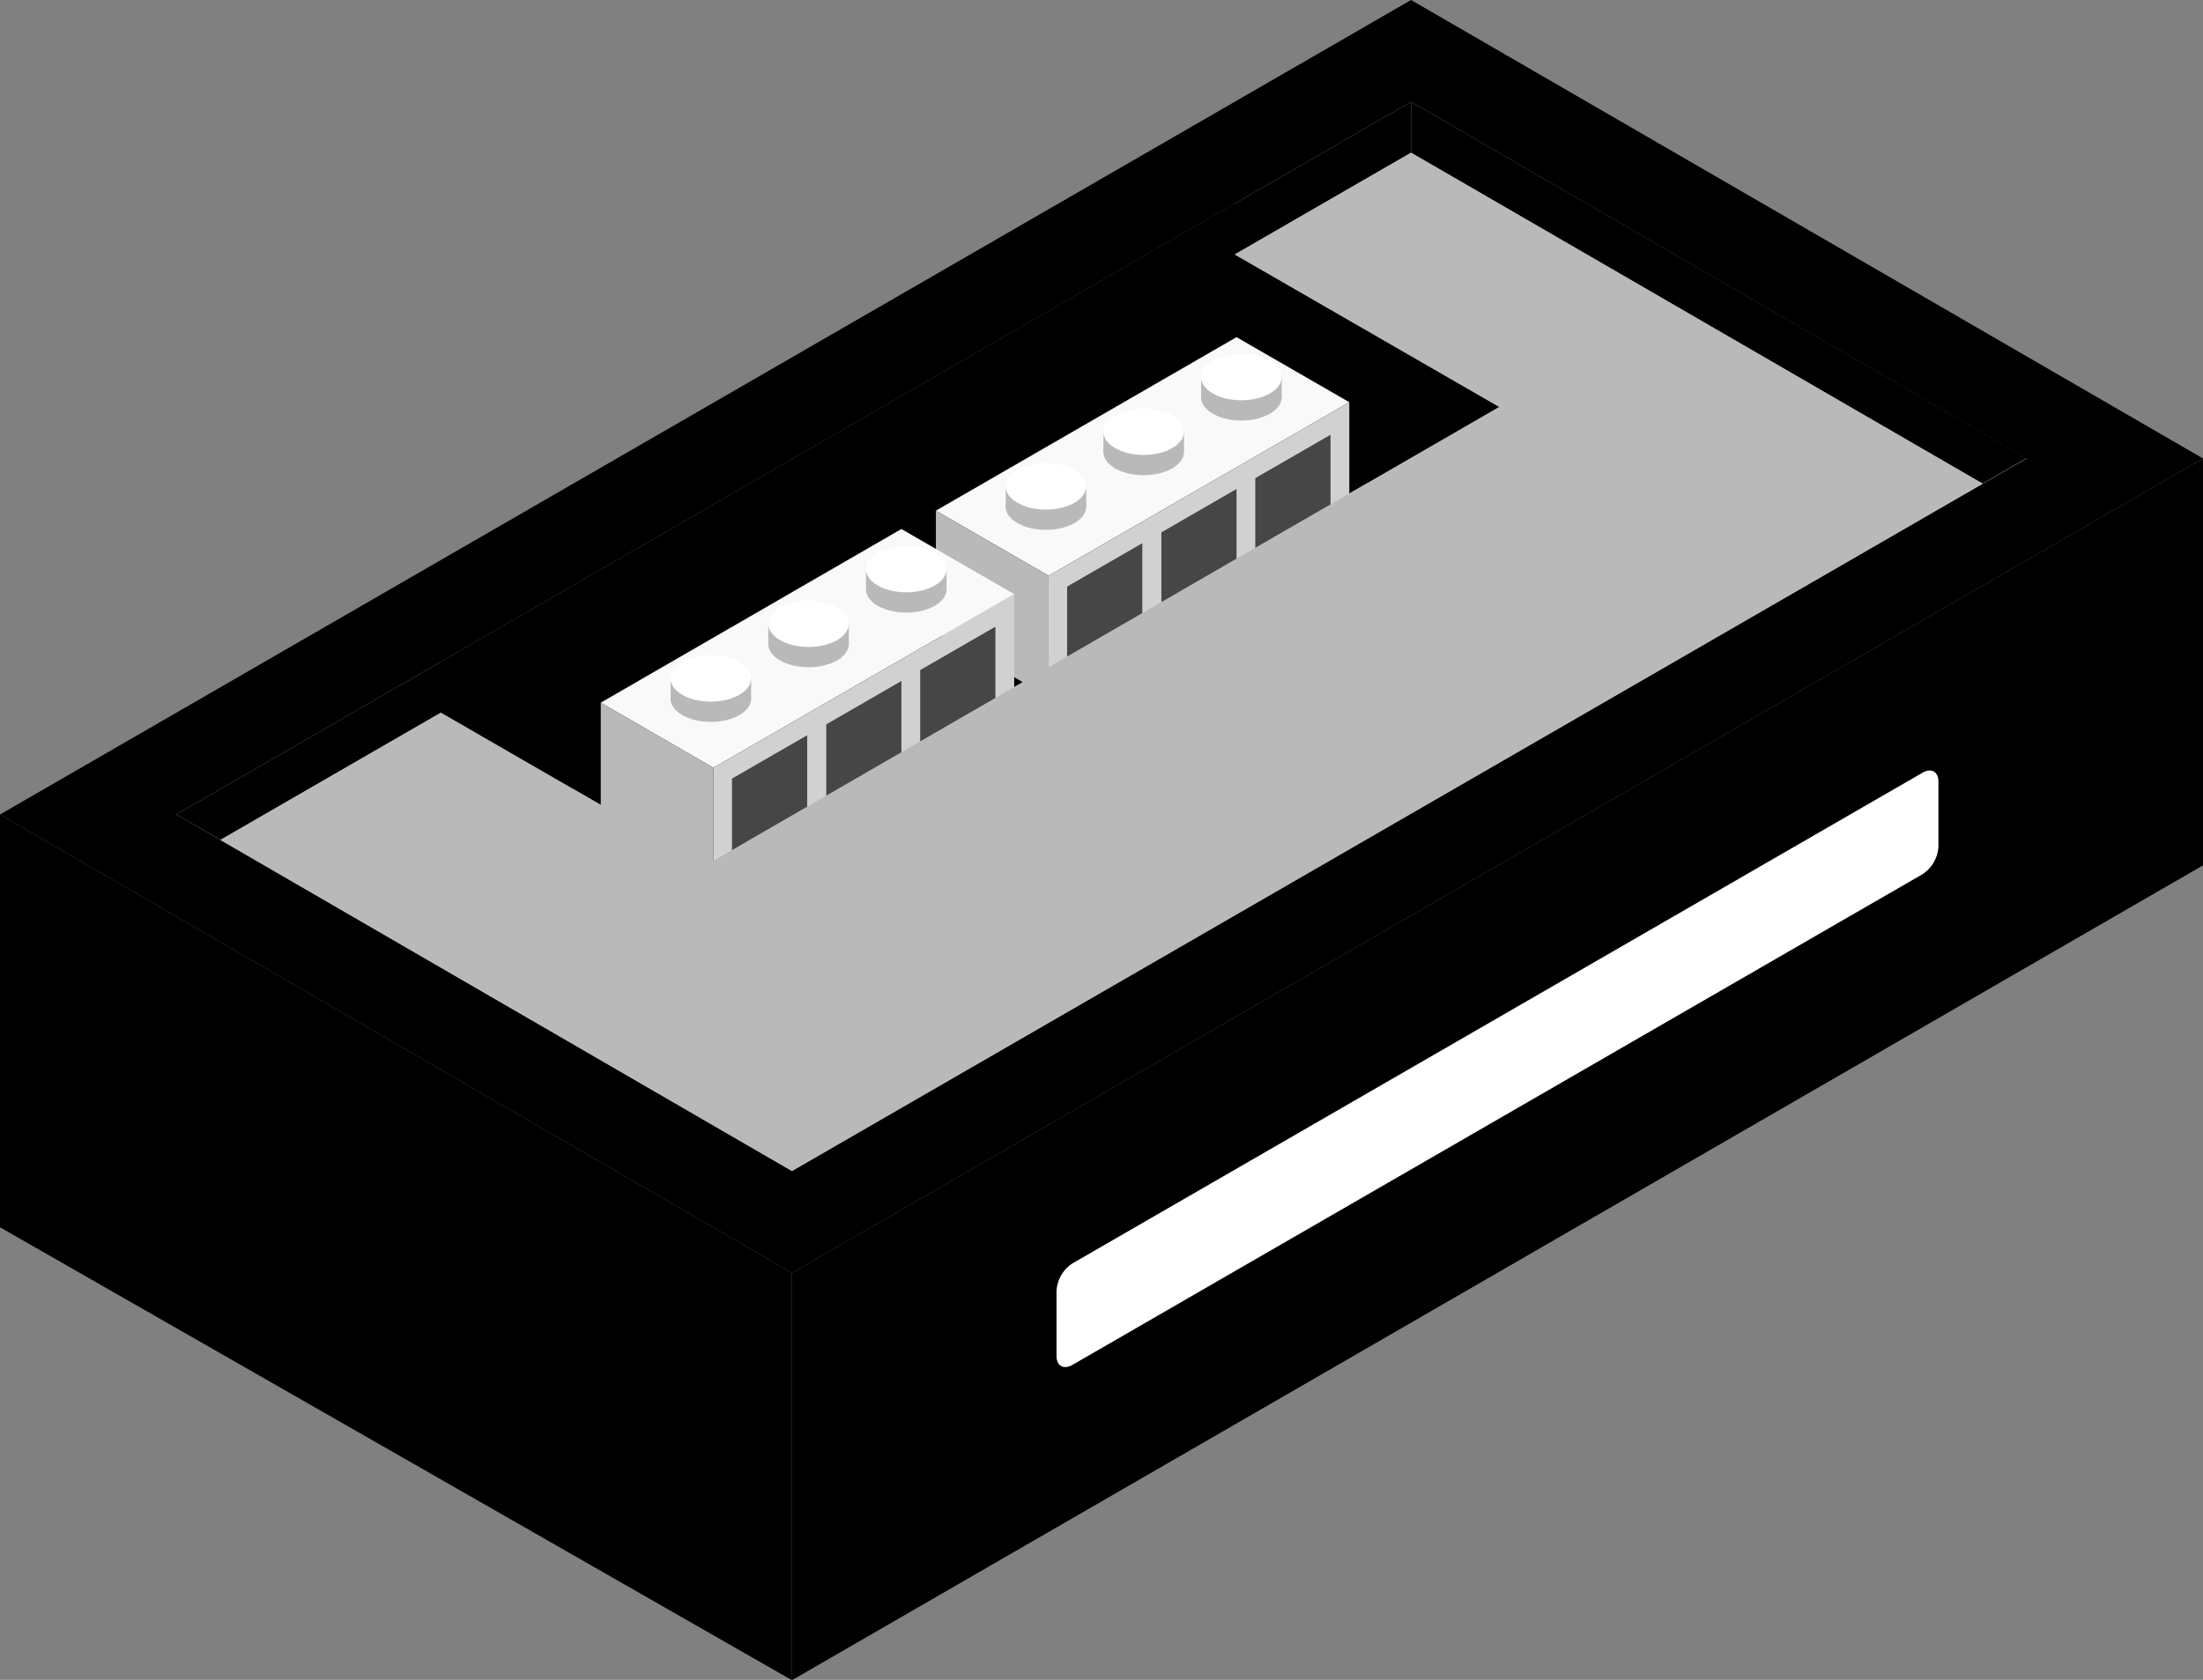 <svg id="Layer_1" data-name="Layer 1" xmlns="http://www.w3.org/2000/svg" viewBox="0 0 249.8 190.53">
    <rect x="0" y="0" width="249.8" height="190.53" fill="#808080" stroke="none"/>
    <defs>
        <style>
            <!--.top-light{fill:#e8e8e8;}-->
            <!--.exterior-R-prim{fill:#5d5d5d;}-->
            <!--.exterior-L-prim{fill:#2e2e2e;}-->
            <!--.top-dark{fill:#8b8b8b;}-->
            .cls-1{fill:#fff;}.cls-2{fill:#b9b9b9;}
            .cls-3{fill:#f9f9f9;}
            .cls-4{fill:#d1d1d1;}
            .cls-5{fill:#464646;}
        </style>
    </defs>
    <title>3Artboard 1</title>
    <g id="Group">
        <g id="Group-2" data-name="Group">
            <path id="Path" class="top-light" d="M0,92.38l89.8,52L249.8,52,160,0Z"/>
            <path id="Path-2" data-name="Path" class="exterior-R-prim" d="M249.8,98.15V52l-160,92.38v46.19Z"/>
            <path id="Path-3" data-name="Path" class="exterior-L-prim" d="M0,139.2V92.38l89.8,52v46.19Z"/>
            <path id="Path-4" data-name="Path" class="cls-1"
                  d="M121.6,143.3,218,87.64c1-.57,1.8-.11,1.8,1v7.39a4,4,0,0,1-1.8,3.12l-96.4,55.66c-1,.57-1.8.1-1.8-1v-7.39A4,4,0,0,1,121.6,143.3Z"/>
            <path id="Path-5" data-name="Path" class="cls-2" d="M160,11.55,229.8,52l-140,80.83L20,92.38Z"/>
            <path id="Path-6" data-name="Path" class="exterior-L-prim" d="M160,11.55v5.77l64.8,37.53,5-2.89Z"/>
            <path id="Path-7" data-name="Path" class="exterior-R-prim" d="M20,92.38,160,11.55v5.77L25,95.26Z"/>
            <path id="Path-8" data-name="Path" class="top-dark" d="M50,80.83l90-52,30,17.32-90,52Z"/>
            <path id="Path-9" data-name="Path" class="exterior-R-prim" d="M140,46.19V23.09l-90,52V81l15,8.53Z"/>
            <path id="Path-10" data-name="Path" class="exterior-L-prim" d="M140,46.19l15,8.66,15-8.66L140,28.87Z"/>
            <g id="Group-3" data-name="Group">
                <path id="Path-11" data-name="Path" class="cls-3" d="M106.12,57.92,118.9,65.3,153,45.62l-12.79-7.38Z"/>
                <path id="Path-12" data-name="Path" class="cls-2" d="M118.9,65.3V79.06l-12.78-7.38V57.92Z"/>
                <path id="Path-13" data-name="Path" class="cls-4" d="M153,45.62V59.38L118.9,79.06V65.3Z"/>
                <path id="Path-14" data-name="Path" class="cls-5" d="M121,66.53l8.53-4.92v9.84L121,76.37Z"/>
                <path id="Path-15" data-name="Path" class="cls-5" d="M131.69,60.38l8.52-4.92V65.3l-8.52,4.92Z"/>
                <path id="Path-16" data-name="Path" class="cls-5" d="M142.34,54.23l8.53-4.92v9.84l-8.53,4.92Z"/>
                <g id="Group-4" data-name="Group">
                    <ellipse id="Ellipse" class="cls-2" cx="118.6" cy="57.46" rx="4.57" ry="2.64"/>
                    <rect id="Rectangle" class="cls-2" x="114.04" y="55.16" width="9.13" height="2.3"/>
                    <ellipse id="Ellipse-2" data-name="Ellipse" class="cls-1" cx="118.6" cy="55.16" rx="4.57"
                             ry="2.64"/>
                </g>
                <g id="Group-5" data-name="Group">
                    <ellipse id="Ellipse-3" data-name="Ellipse" class="cls-2" cx="129.68" cy="51.26" rx="4.57"
                             ry="2.64"/>
                    <rect id="Rectangle-2" data-name="Rectangle" class="cls-2" x="125.12" y="48.96" width="9.13"
                          height="2.3"/>
                    <ellipse id="Ellipse-4" data-name="Ellipse" class="cls-1" cx="129.68" cy="48.96" rx="4.57"
                             ry="2.64"/>
                </g>
                <g id="Group-6" data-name="Group">
                    <ellipse id="Ellipse-5" data-name="Ellipse" class="cls-2" cx="140.76" cy="45.06" rx="4.57"
                             ry="2.64"/>
                    <rect id="Rectangle-3" data-name="Rectangle" class="cls-2" x="136.2" y="42.76" width="9.13"
                          height="2.3"/>
                    <ellipse id="Ellipse-6" data-name="Ellipse" class="cls-1" cx="140.76" cy="42.76" rx="4.57"
                             ry="2.64"/>
                </g>
            </g>
            <g id="Group-7" data-name="Group">
                <path id="Path-17" data-name="Path" class="cls-3" d="M68.12,79.7,80.9,87.08,115,67.39,102.21,60Z"/>
                <path id="Path-18" data-name="Path" class="cls-2" d="M80.9,87.08v13.76L68.12,93.46V79.7Z"/>
                <path id="Path-19" data-name="Path" class="cls-4" d="M115,67.39V81.16L80.9,100.84V87.08Z"/>
                <path id="Path-20" data-name="Path" class="cls-5" d="M83,88.31l8.53-4.92v9.84L83,98.15Z"/>
                <path id="Path-21" data-name="Path" class="cls-5" d="M93.69,82.16l8.52-4.92v9.84L93.69,92Z"/>
                <path id="Path-22" data-name="Path" class="cls-5" d="M104.34,76l8.53-4.92v9.84l-8.53,4.92Z"/>
                <g id="Group-8" data-name="Group">
                    <ellipse id="Ellipse-7" data-name="Ellipse" class="cls-2" cx="80.6" cy="79.24" rx="4.57" ry="2.64"/>
                    <rect id="Rectangle-4" data-name="Rectangle" class="cls-2" x="76.04" y="76.94" width="9.13"
                          height="2.3"/>
                    <ellipse id="Ellipse-8" data-name="Ellipse" class="cls-1" cx="80.6" cy="76.94" rx="4.57" ry="2.64"/>
                </g>
                <g id="Group-9" data-name="Group">
                    <ellipse id="Ellipse-9" data-name="Ellipse" class="cls-2" cx="91.68" cy="73.04" rx="4.57"
                             ry="2.64"/>
                    <rect id="Rectangle-5" data-name="Rectangle" class="cls-2" x="87.12" y="70.74" width="9.13"
                          height="2.3"/>
                    <ellipse id="Ellipse-10" data-name="Ellipse" class="cls-1" cx="91.68" cy="70.74" rx="4.57"
                             ry="2.64"/>
                </g>
                <g id="Group-10" data-name="Group">
                    <ellipse id="Ellipse-11" data-name="Ellipse" class="cls-2" cx="102.76" cy="66.84" rx="4.57"
                             ry="2.64"/>
                    <rect id="Rectangle-6" data-name="Rectangle" class="cls-2" x="98.2" y="64.54" width="9.13"
                          height="2.3"/>
                    <ellipse id="Ellipse-12" data-name="Ellipse" class="cls-1" cx="102.76" cy="64.54" rx="4.57"
                             ry="2.64"/>
                </g>
            </g>
            <path id="Path-23" data-name="Path" class="cls-2"
                  d="M25,95.26,50,80.83,80,98.15l90-52L140,28.87l20-11.55,64.8,37.53-135,77.94Z"/>
        </g>
    </g>
</svg>